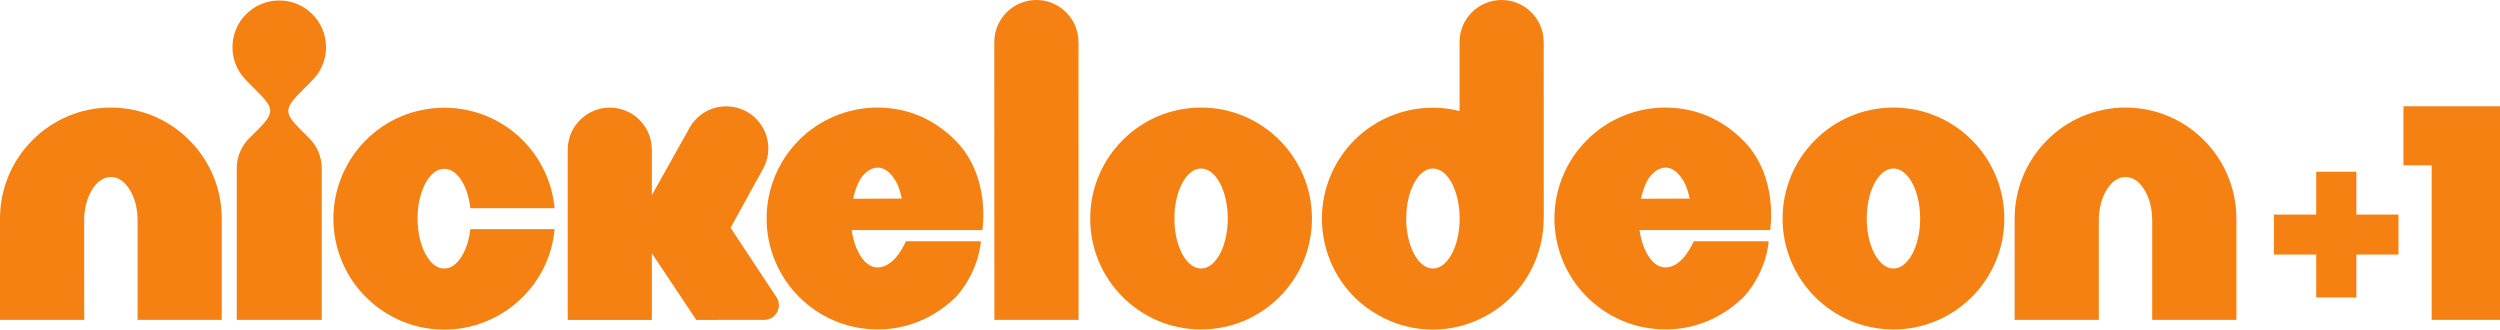 <svg xmlns="http://www.w3.org/2000/svg" height="79.11" width="600" viewBox="0 0 158.75 20.931"><g transform="translate(99.81 116.42)" fill="#f58113"><path d="m-92.77-109.59c-1.935 0-3.711.79-4.976 2.07-1.27 1.26-2.064 3.04-2.064 4.98v6.431h5.348l-.003-2.815v-3.506c.003-.77.188-1.43.497-1.94.316-.51.723-.81 1.198-.81.478 0 .885.3 1.199.81s.497 1.17.497 1.94v6.321h5.345v-6.431c.002-1.94-.792-3.72-2.062-4.98-1.265-1.28-3.041-2.07-4.979-2.07"/><path d="m35.16-109.59c-1.935 0-3.714.79-4.979 2.07-1.269 1.26-2.061 3.04-2.061 4.98v6.431h5.345v-6.321c0-.77.185-1.43.497-1.94.314-.51.723-.81 1.198-.81.476 0 .885.3 1.198.81.312.51.495 1.17.497 1.94v6.321h5.345v-6.431c0-1.94-.794-3.72-2.063-4.98-1.265-1.28-3.041-2.07-4.977-2.07"/><path d="m-79.977-111.32c.537-.54.87-1.28.87-2.1s-.333-1.57-.87-2.1c-.537-.54-1.282-.87-2.102-.87s-1.562.33-2.099.87c-.538.53-.871 1.28-.871 2.1s.333 1.56.871 2.1l.656.66c1.094 1.09 1.172 1.38.131 2.43l-.597.59c-.488.49-.789 1.17-.789 1.91v9.622h5.399v-9.622c0-.74-.302-1.42-.789-1.91l-.597-.59c-1.041-1.05-.963-1.34.131-2.43z"/><path d="m-70.4-100.3c-.316.587-.723.932-1.199.932-.478 0-.884-.345-1.198-.932-.311-.58-.497-1.35-.497-2.24s.186-1.65.497-2.24c.314-.58.72-.92 1.198-.92.476 0 .883.34 1.199.92.23.44.39.97.459 1.58h5.349c-.157-1.67-.905-3.2-2.028-4.32-1.267-1.27-3.043-2.06-4.979-2.06-1.935 0-3.714.79-4.978 2.06-1.27 1.27-2.064 3.05-2.062 4.98-.002 1.94.792 3.719 2.062 4.986.974.975 2.672 2.064 4.978 2.064 1.734 0 3.336-.637 4.561-1.681.896-.759 2.221-2.285 2.446-4.699h-5.349c-.069.6-.229 1.14-.459 1.57"/><path d="m-45.64-103.8c.096-.42.226-.78.352-1.05.238-.51.721-.92 1.199-.93.482.001.875.35 1.21.95.143.26.273.72.335 1.02zm1.551-5.79c-1.936 0-3.712.79-4.977 2.06-1.272 1.27-2.066 3.05-2.064 4.98-.002 1.94.792 3.717 2.064 4.984 1.232 1.234 2.977 2.064 5.01 2.064 2.09 0 3.82-.934 4.99-2.107 1.47-1.69 1.539-3.491 1.539-3.491h-4.763s-.661 1.663-1.797 1.663c-.478-.002-.885-.347-1.199-.933-.214-.4-.366-.89-.442-1.44h8.298s.566-3.39-1.702-5.68c-1.32-1.33-2.999-2.1-4.955-2.1"/><path d="m4.389-103.8c.095-.42.226-.78.352-1.05.238-.51.723-.92 1.198-.93.483.001.873.35 1.208.95.145.26.276.72.338 1.02zm1.55-5.79c-1.933 0-3.712.79-4.979 2.06-1.27 1.27-2.064 3.05-2.064 4.98 0 1.94.794 3.717 2.064 4.984 1.234 1.234 2.979 2.064 5.01 2.064 2.09 0 3.821-.934 4.989-2.107 1.472-1.69 1.54-3.491 1.54-3.491h-4.762s-.659 1.663-1.798 1.663c-.476-.002-.885-.347-1.198-.933-.214-.4-.364-.89-.44-1.44h8.294s.568-3.39-1.698-5.68c-1.322-1.33-3-2.1-4.957-2.1"/><path d="m-34-116.42c-1.477 0-2.673 1.2-2.673 2.67l.007 17.642 5.345-.002-.007-17.64c0-1.47-1.198-2.67-2.672-2.67"/><path d="m-23.542-99.37c-.935 0-1.695-1.42-1.695-3.17 0-1.76.76-3.18 1.695-3.18.937 0 1.695 1.42 1.695 3.18 0 1.75-.758 3.17-1.695 3.17m0-10.22c-3.89 0-7.04 3.16-7.04 7.05 0 3.888 3.15 7.04 7.04 7.04s7.04-3.153 7.04-7.04c0-3.89-3.15-7.05-7.04-7.05"/><path d="m20.424-99.37c-.937 0-1.696-1.42-1.696-3.17 0-1.76.759-3.18 1.696-3.18.936 0 1.695 1.42 1.695 3.18 0 1.75-.759 3.17-1.695 3.17m0-10.22c-3.888 0-7.04 3.16-7.04 7.05 0 3.888 3.153 7.04 7.04 7.04 3.889 0 7.04-3.153 7.04-7.04 0-3.89-3.151-7.05-7.04-7.05"/><path d="m-8.82-99.37c-.937 0-1.695-1.42-1.695-3.17 0-1.76.758-3.18 1.695-3.18s1.698 1.42 1.698 3.18c0 1.75-.761 3.17-1.698 3.17m7.04-3.17l-.004-11.21c-.002-1.47-1.201-2.67-2.675-2.67-1.477 0-2.67 1.2-2.67 2.67v4.38c-.547-.14-1.115-.21-1.7-.21-1.935 0-3.711.79-4.979 2.06-1.267 1.27-2.061 3.05-2.061 4.98 0 1.94.794 3.719 2.061 4.984v.003c.811.813 2.554 2.063 4.979 2.063 2.43 0 4.168-1.25 4.979-2.063 1.27-1.268 2.062-3.047 2.062-4.987z"/><path d="m-50.35-97.04c0-.178-.052-.345-.14-.487l-2.929-4.43 2.028-3.68c.749-1.27.326-2.91-.944-3.66-1.272-.75-2.91-.33-3.659.94l-2.423 4.33v-2.89c0-1.47-1.196-2.67-2.67-2.67s-2.673 1.2-2.673 2.67v10.811h5.343v-4.231l2.822 4.231 4.313-.002c.514 0 .932-.418.932-.932"/><path d="m47.27-97.53v-2.725h-2.687v-2.54h2.687v-2.72h2.549v2.72h2.672v2.54h-2.672v2.725z"/><path d="m54.601-96.11v-9.812h-1.793v-3.75h6.132v13.562z"/></g></svg>